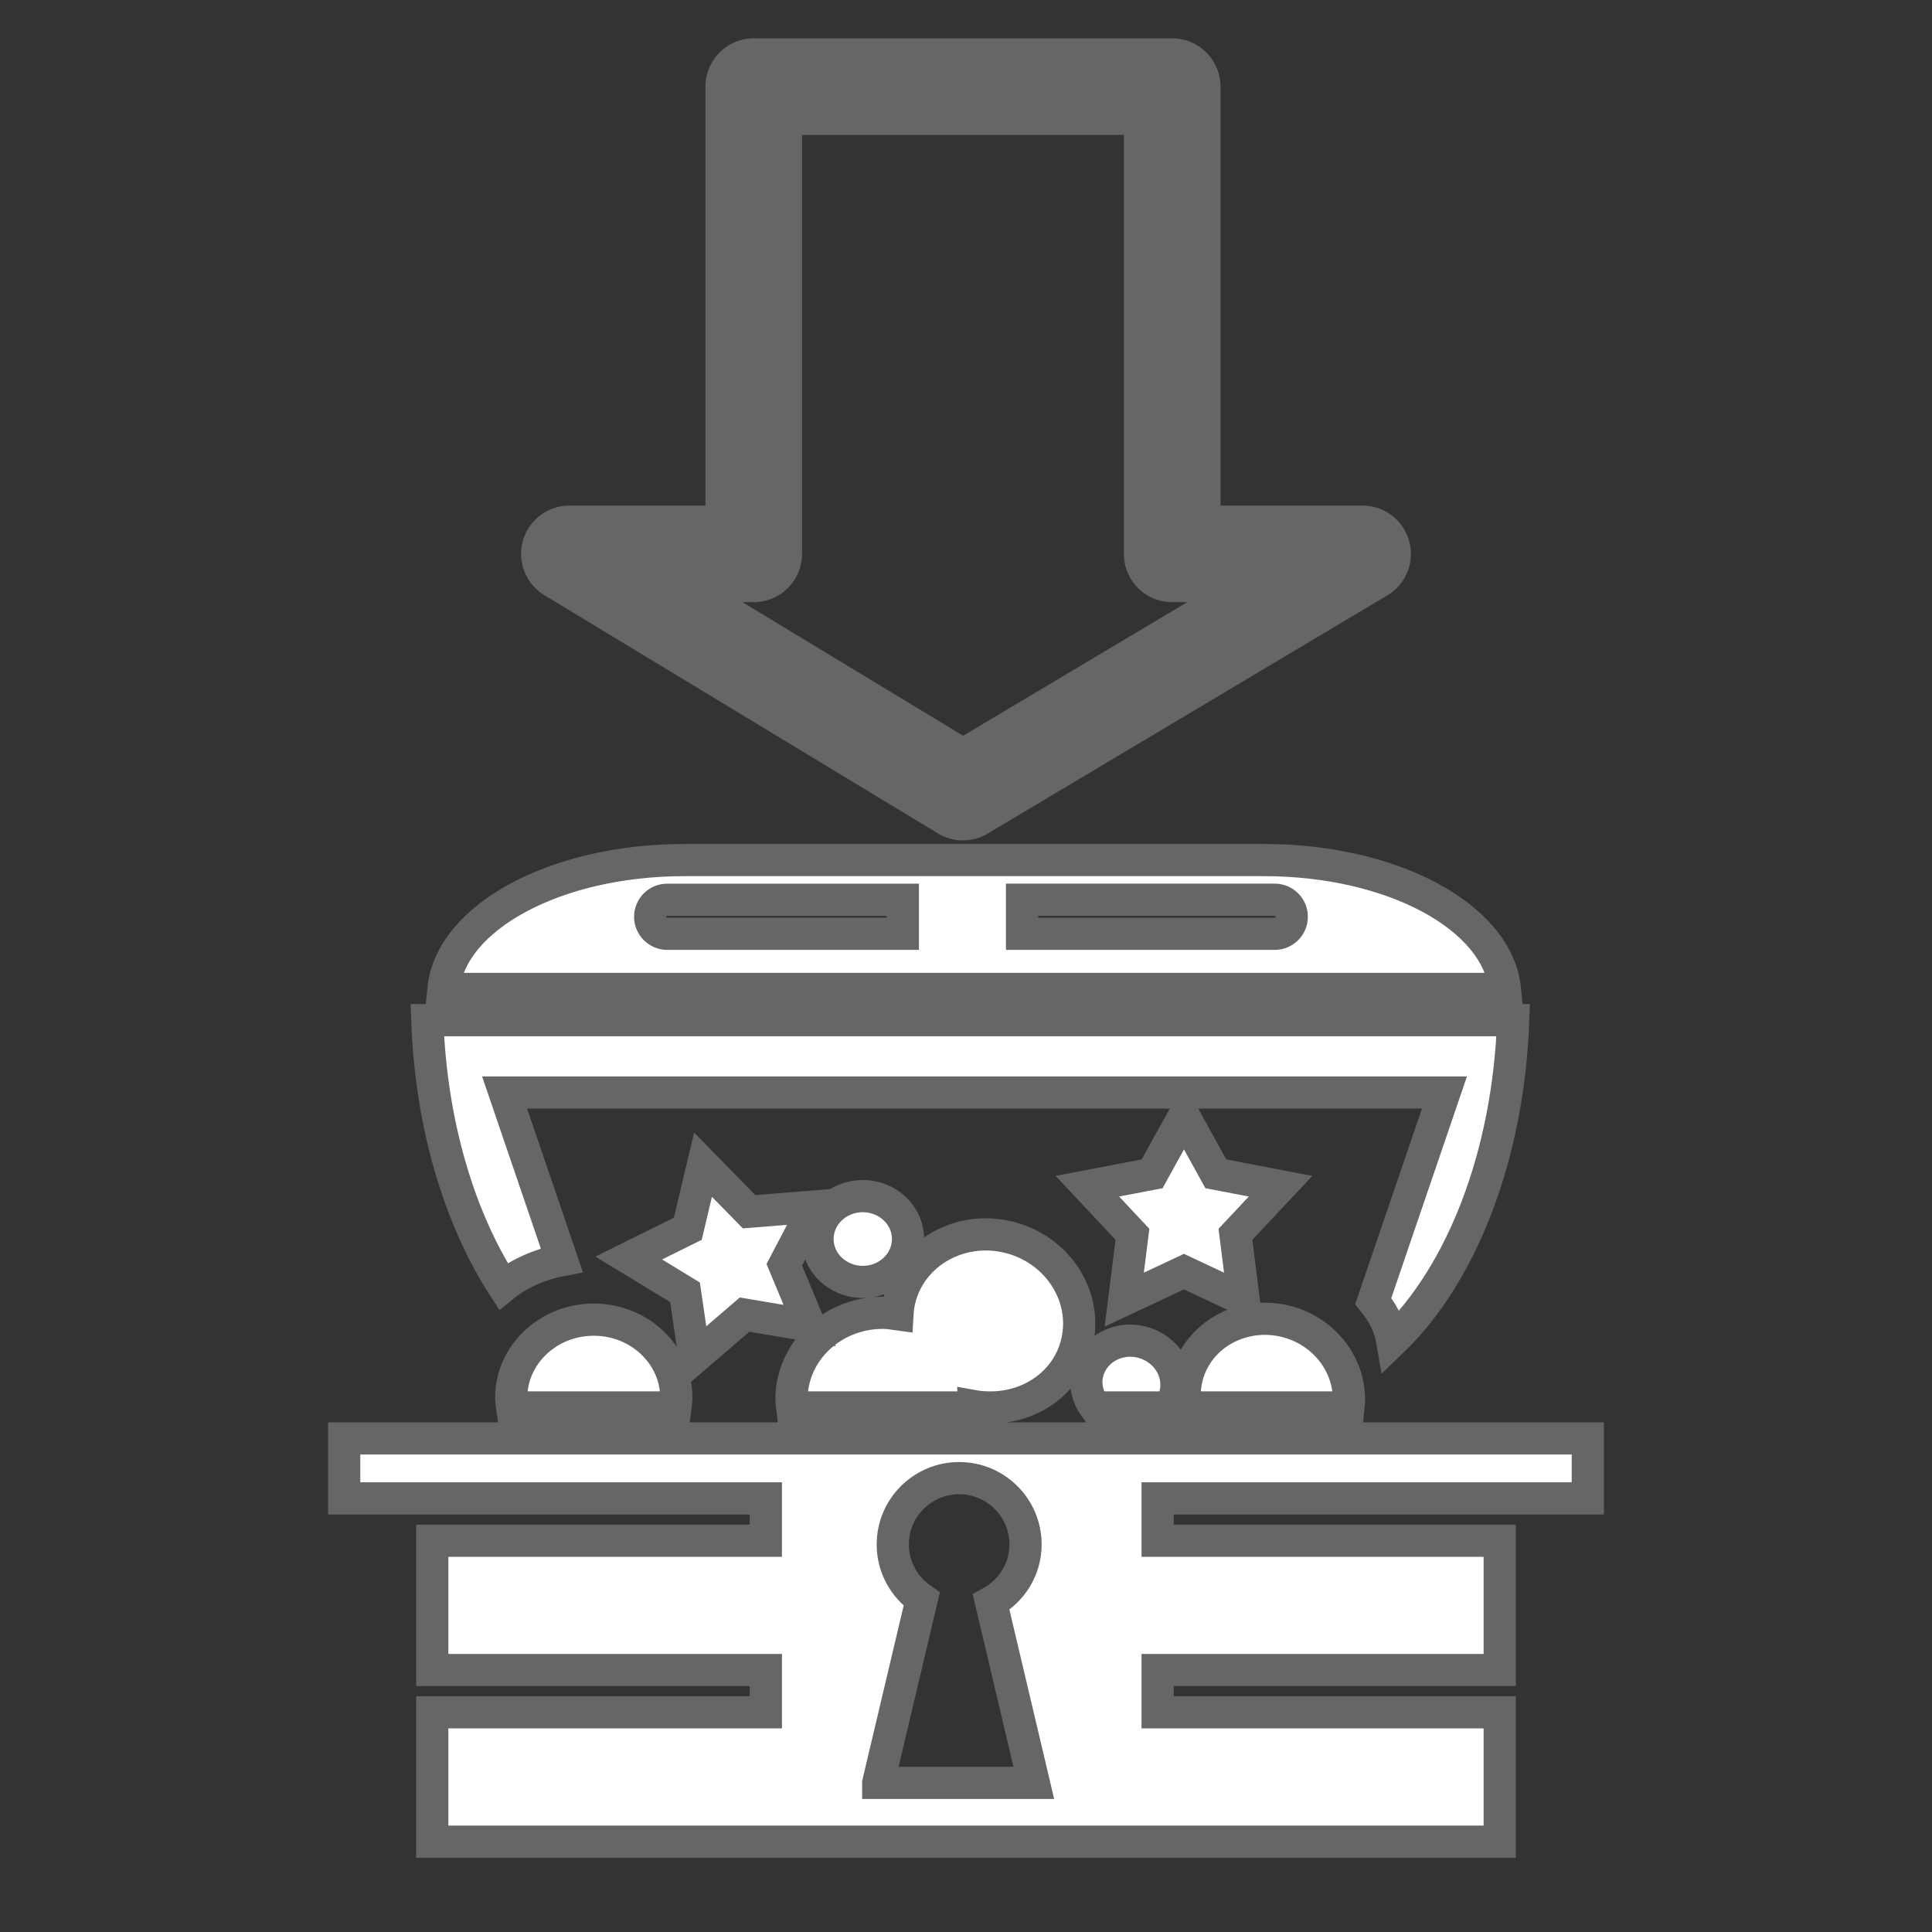 <?xml version="1.0" encoding="UTF-8" standalone="no"?>
<svg
   xmlns:dc="http://purl.org/dc/elements/1.1/"
   xmlns:cc="http://creativecommons.org/ns#"
   xmlns:rdf="http://www.w3.org/1999/02/22-rdf-syntax-ns#"
   xmlns:svg="http://www.w3.org/2000/svg"
   xmlns="http://www.w3.org/2000/svg"
   xmlns:sodipodi="http://sodipodi.sourceforge.net/DTD/sodipodi-0.dtd"
   xmlns:inkscape="http://www.inkscape.org/namespaces/inkscape"
   version="1.1"
   id="schatztruhe_auf"
   x="0px"
   y="0px"
   width="55px"
   height="55px"
   viewBox="-5 -5 60 60"
   enable-background="new 5 5 45 45"
   xml:space="preserve"
   sodipodi:version="0.32"
   inkscape:version="0.46"
   sodipodi:docname="place-cache.svg"
   inkscape:output_extension="org.inkscape.output.svg.inkscape"><rect x="-5" y="-5" width="60" height="60" fill="#333333" stroke="none"/><defs
   id="defs6"><inkscape:perspective
     sodipodi:type="inkscape:persp3d"
     inkscape:vp_x="0 : 27.5 : 1"
     inkscape:vp_y="0 : 1000 : 0"
     inkscape:vp_z="55 : 27.5 : 1"
     inkscape:persp3d-origin="27.5 : 18.333333 : 1"
     id="perspective10" /><inkscape:perspective
     id="perspective2466"
     inkscape:persp3d-origin="27.5 : 18.40625 : 1"
     inkscape:vp_z="55 : 27.609375 : 1"
     inkscape:vp_y="0 : 1000 : 0"
     inkscape:vp_x="0 : 27.609375 : 1"
     sodipodi:type="inkscape:persp3d" /></defs><sodipodi:namedview
   inkscape:window-height="821"
   inkscape:window-width="1158"
   inkscape:pageshadow="2"
   inkscape:pageopacity="0.0"
   guidetolerance="10.0"
   gridtolerance="10.0"
   objecttolerance="10.0"
   borderopacity="1.0"
   bordercolor="#666666"
   pagecolor="#ffffff"
   id="base"
   showgrid="false"
   inkscape:zoom="8.8"
   inkscape:cx="20.622724"
   inkscape:cy="27.613636"
   inkscape:window-x="0"
   inkscape:window-y="24"
   inkscape:current-layer="schatztruhe_auf" />
		<path
   d="M 33.623,35.362 L 33.368,33.332 L 34.77,31.839 L 32.759,31.454 L 31.77,29.662 L 30.78,31.454 L 28.769,31.839 L 30.169,33.332 L 29.914,35.362 L 31.77,34.492 L 33.623,35.362 z M 12.447,34.134 L 10.67,28.928 L 39.859,28.928 L 37.647,35.408 C 37.95,35.776 38.165,36.193 38.241,36.647 C 40.372,34.596 41.843,30.928 41.994,26.682 L 8.27,26.682 C 8.385,29.928 9.269,32.839 10.63,34.947 C 11.117,34.551 11.747,34.269 12.447,34.134 z M 28.778,37.61 C 28.673,38.004 28.778,38.396 29.009,38.709 L 31.316,38.709 C 31.392,38.597 31.456,38.474 31.492,38.336 C 31.685,37.624 31.23,36.887 30.479,36.685 C 29.732,36.486 28.97,36.899 28.778,37.61 z M 34.253,21.71 L 16.255,21.71 C 12.258,21.71 9,23.48 8.772,25.712 L 41.736,25.712 C 41.508,23.48 38.25,21.71 34.253,21.71 z M 23.038,24 L 15.721,24 C 15.429,24 15.192,23.762 15.192,23.471 C 15.192,23.179 15.428,22.943 15.721,22.943 L 23.038,22.943 L 23.038,24 z M 34.587,24 L 26.741,24 L 26.741,22.942 L 34.587,22.942 C 34.88,22.942 35.117,23.178 35.117,23.47 C 35.118,23.761 34.88,24 34.587,24 z M 16.571,37.16 L 18.124,35.826 L 20.144,36.167 L 19.357,34.279 L 20.306,32.468 L 18.264,32.632 L 16.833,31.17 L 16.36,33.16 L 14.526,34.069 L 16.274,35.133 L 16.571,37.16 z M 44.311,41.533 L 44.311,39.672 L 5.689,39.672 L 5.689,41.533 L 18.784,41.533 L 18.784,42.848 L 8.424,42.848 L 8.424,46.864 L 18.784,46.864 L 18.784,48.177 L 8.424,48.177 L 8.424,52.194 L 41.575,52.194 L 41.575,48.177 L 30.951,48.177 L 30.951,46.864 L 41.575,46.864 L 41.575,42.848 L 30.951,42.848 L 30.951,41.533 L 44.311,41.533 L 44.311,41.533 z M 22.275,50.368 L 23.625,44.663 C 23.082,44.291 22.726,43.669 22.726,42.964 C 22.726,41.827 23.65,40.905 24.788,40.905 C 25.926,40.905 26.849,41.827 26.849,42.964 C 26.849,43.74 26.415,44.408 25.78,44.758 L 27.106,50.369 L 22.275,50.369 L 22.275,50.368 z M 21.794,34.812 C 22.572,34.812 23.2,34.214 23.2,33.479 C 23.2,32.744 22.572,32.146 21.794,32.146 C 21.019,32.146 20.389,32.743 20.389,33.479 C 20.389,34.214 21.019,34.812 21.794,34.812 z M 36.879,38.709 C 37.008,37.528 36.219,36.383 34.977,36.047 C 33.607,35.683 32.218,36.437 31.868,37.733 C 31.78,38.061 31.77,38.392 31.822,38.709 L 36.879,38.709 L 36.879,38.709 z M 10.875,38.413 C 10.875,38.514 10.894,38.61 10.908,38.709 L 15.974,38.709 C 15.986,38.611 16.004,38.514 16.004,38.413 C 16.004,37.072 14.856,35.983 13.44,35.983 C 12.025,35.983 10.875,37.072 10.875,38.413 z M 25.219,38.709 C 25.221,38.694 25.227,38.682 25.227,38.667 C 25.376,38.694 25.524,38.706 25.67,38.709 L 25.861,38.709 C 27.055,38.672 28.118,37.923 28.428,36.767 C 28.812,35.332 27.898,33.842 26.386,33.438 C 24.875,33.032 23.337,33.866 22.951,35.301 C 22.906,35.471 22.881,35.643 22.871,35.814 C 22.721,35.793 22.571,35.77 22.414,35.77 C 20.849,35.77 19.58,36.973 19.58,38.458 C 19.58,38.543 19.598,38.624 19.607,38.709 L 25.219,38.709 L 25.219,38.709 z"
   id="path3"
   style="fill:#ffffff;stroke:#666666;stroke-width:1" />
<path
   style="fill:none;fill-opacity:1;fill-rule:evenodd;stroke:#666666;stroke-width:3;stroke-linecap:round;stroke-linejoin:round;stroke-miterlimit:4;stroke-dasharray:none;stroke-dashoffset:0;stroke-opacity:1"
   id="rect2389"
   d="M 24.905,19.599 L 37.317,12.201 L 31.403,12.201 L 31.403,-2.31 L 18.408,-2.31 L 18.408,12.201 L 12.683,12.201 L 24.905,19.599 z" /></svg>